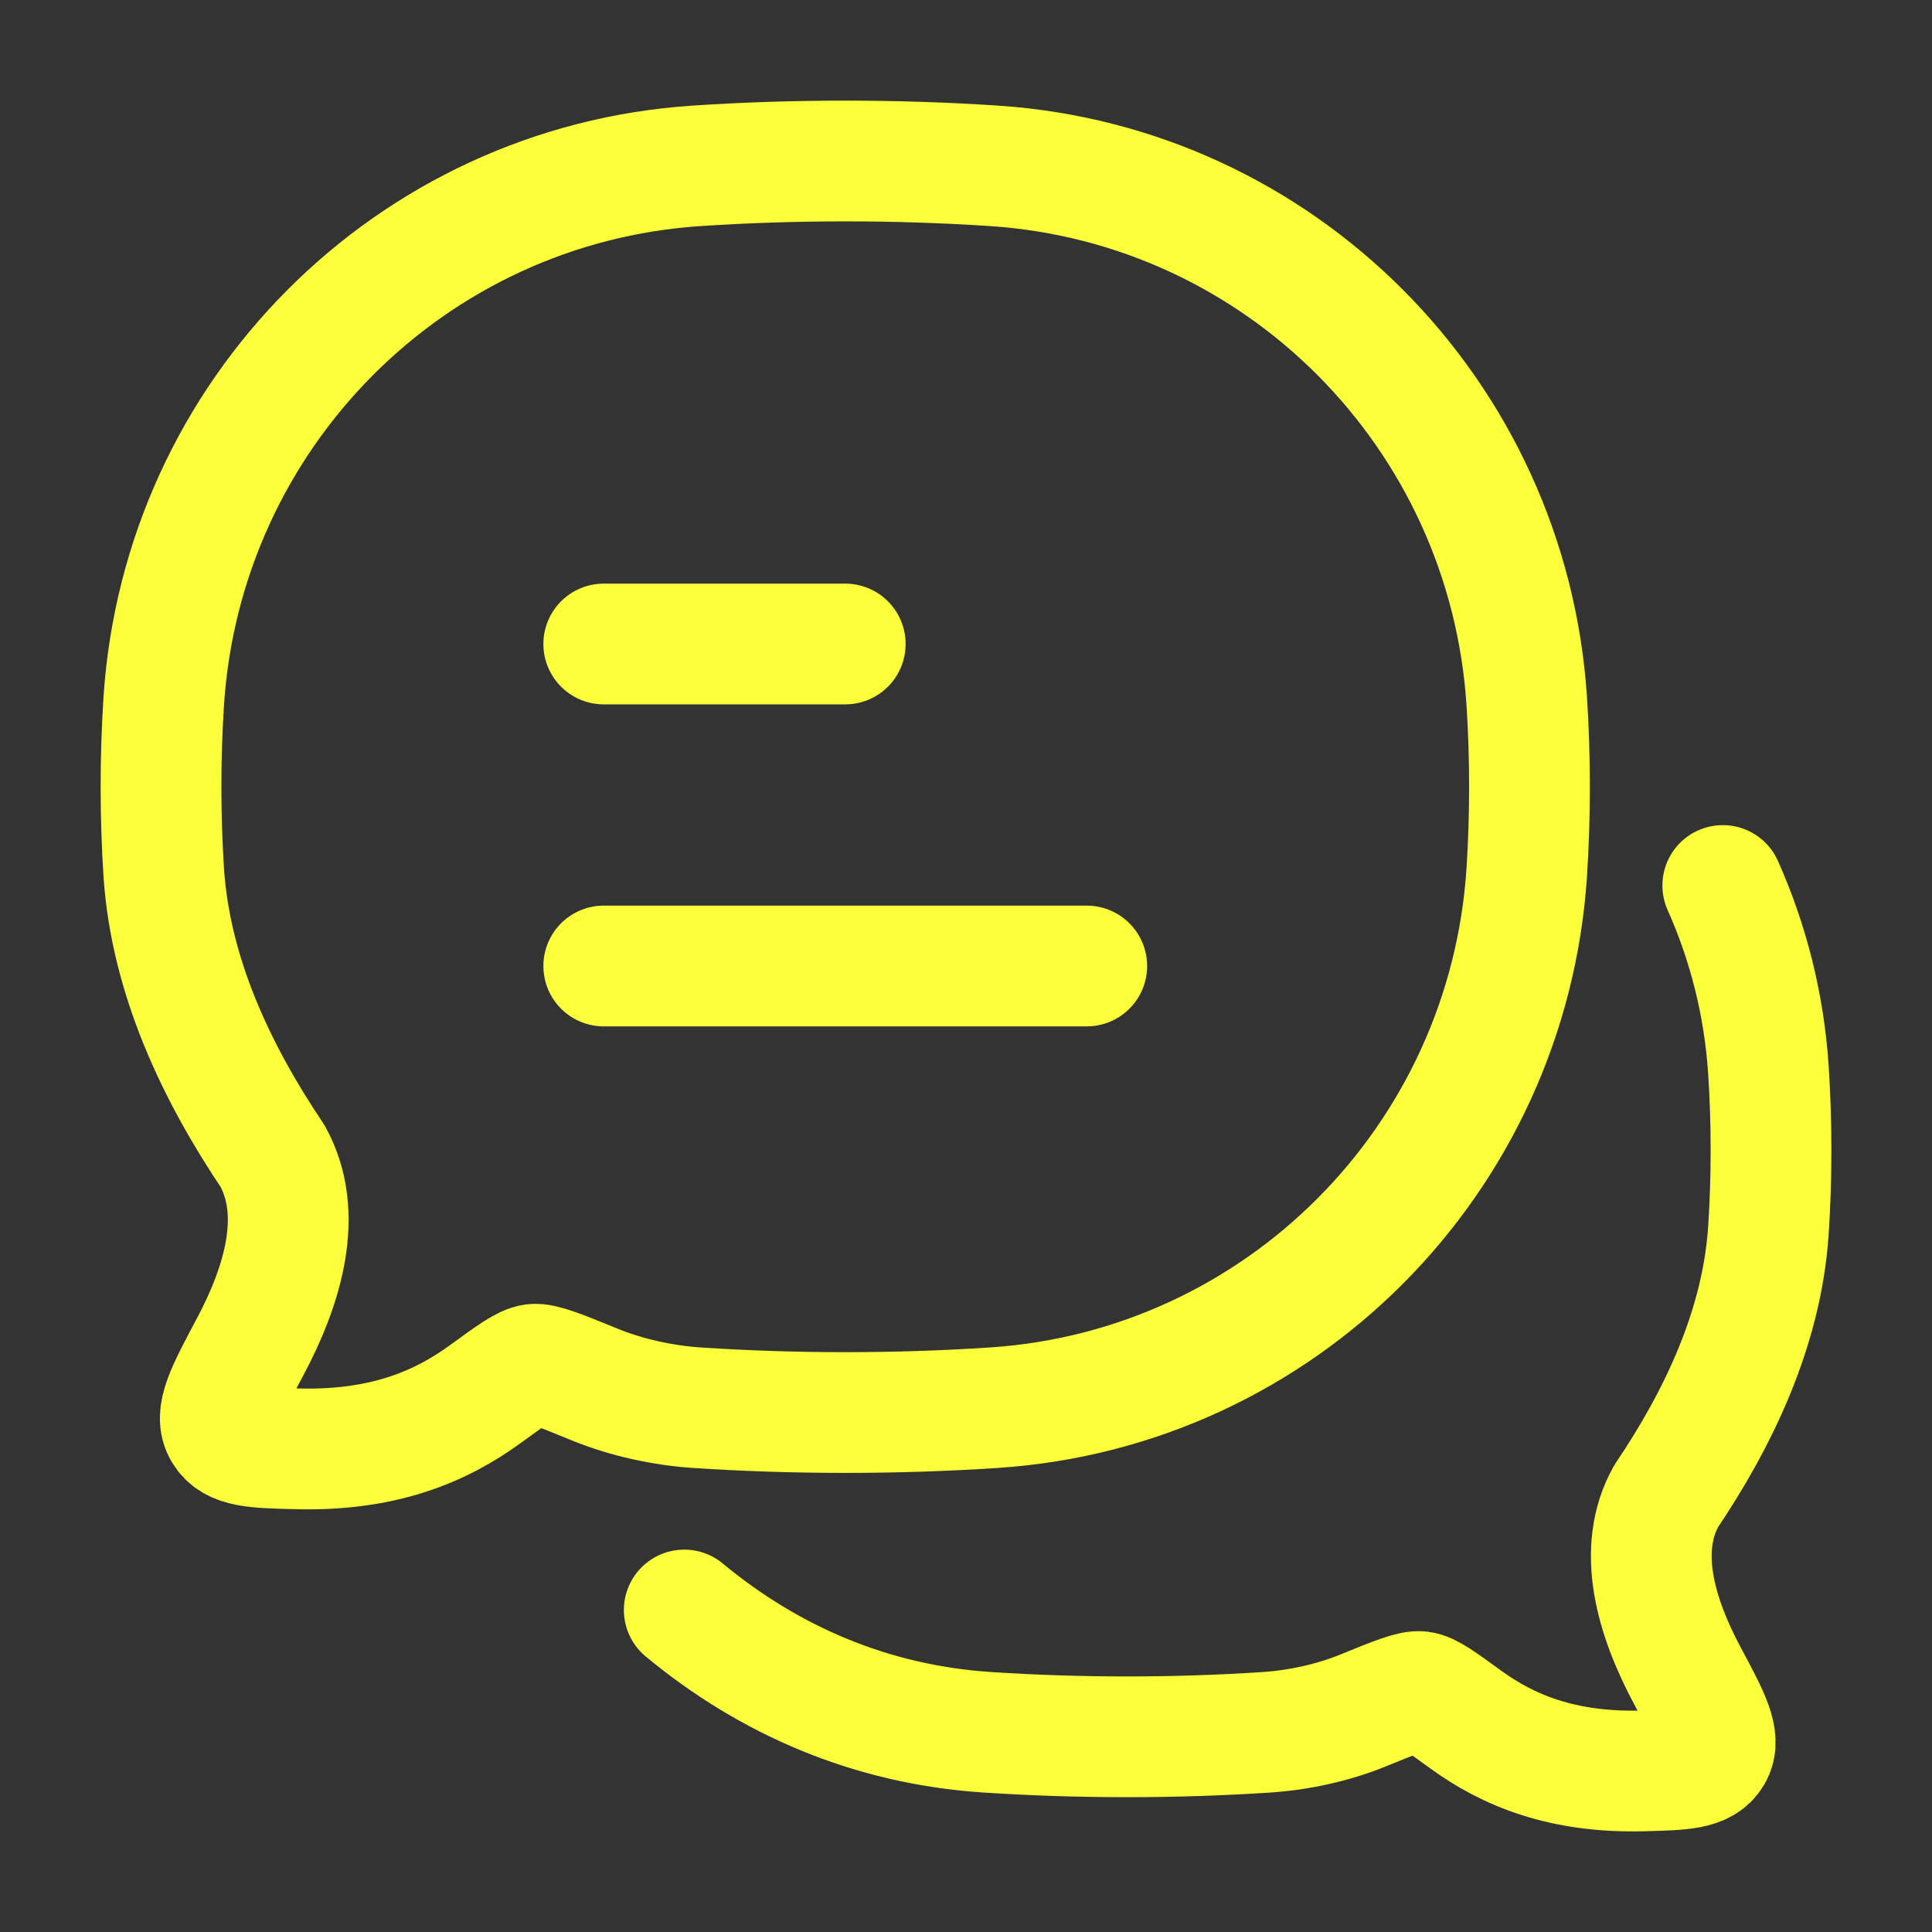 <svg xmlns="http://www.w3.org/2000/svg" viewBox="0 0 24 24" width="28" height="28" color="#faff3a" fill="none">
    <rect x="0" y="0" width="24" height="24" fill="#333333" stroke="none"/>
    <path d="M7.5 12H13.5M7.5 8H10.5" stroke="currentColor" stroke-width="1.5" stroke-linecap="round" stroke-linejoin="round" />
    <path d="M8.5 20C9.55 20.87 10.815 21.424 12.264 21.519C13.405 21.594 14.597 21.594 15.736 21.519C16.129 21.493 16.556 21.401 16.925 21.251C17.334 21.084 17.54 21.001 17.644 21.014C17.748 21.026 17.899 21.136 18.201 21.356C18.734 21.744 19.405 22.023 20.401 21.999C20.904 21.986 21.155 21.98 21.268 21.791C21.381 21.601 21.241 21.339 20.96 20.814C20.571 20.086 20.324 19.253 20.698 18.585C21.341 17.631 21.888 16.502 21.968 15.282C22.011 14.627 22.011 13.948 21.968 13.293C21.915 12.48 21.717 11.707 21.401 11" stroke="currentColor" stroke-width="1.5" stroke-linecap="round" stroke-linejoin="round" />
    <path d="M12.345 17.487C15.901 17.253 18.733 14.407 18.966 10.834C19.011 10.135 19.011 9.411 18.966 8.712C18.733 5.14 15.901 2.294 12.345 2.06C11.132 1.98 9.866 1.98 8.655 2.06C5.099 2.294 2.267 5.14 2.034 8.712C1.989 9.411 1.989 10.135 2.034 10.834C2.119 12.136 2.7 13.34 3.384 14.358C3.781 15.07 3.519 15.959 3.105 16.735C2.807 17.295 2.658 17.575 2.778 17.777C2.897 17.979 3.165 17.986 3.7 17.998C4.757 18.024 5.47 17.727 6.036 17.313C6.357 17.079 6.518 16.962 6.629 16.948C6.739 16.935 6.957 17.023 7.392 17.201C7.784 17.361 8.238 17.459 8.655 17.487C9.866 17.567 11.132 17.567 12.345 17.487Z" stroke="currentColor" stroke-width="1.5" stroke-linejoin="round" />
</svg>
